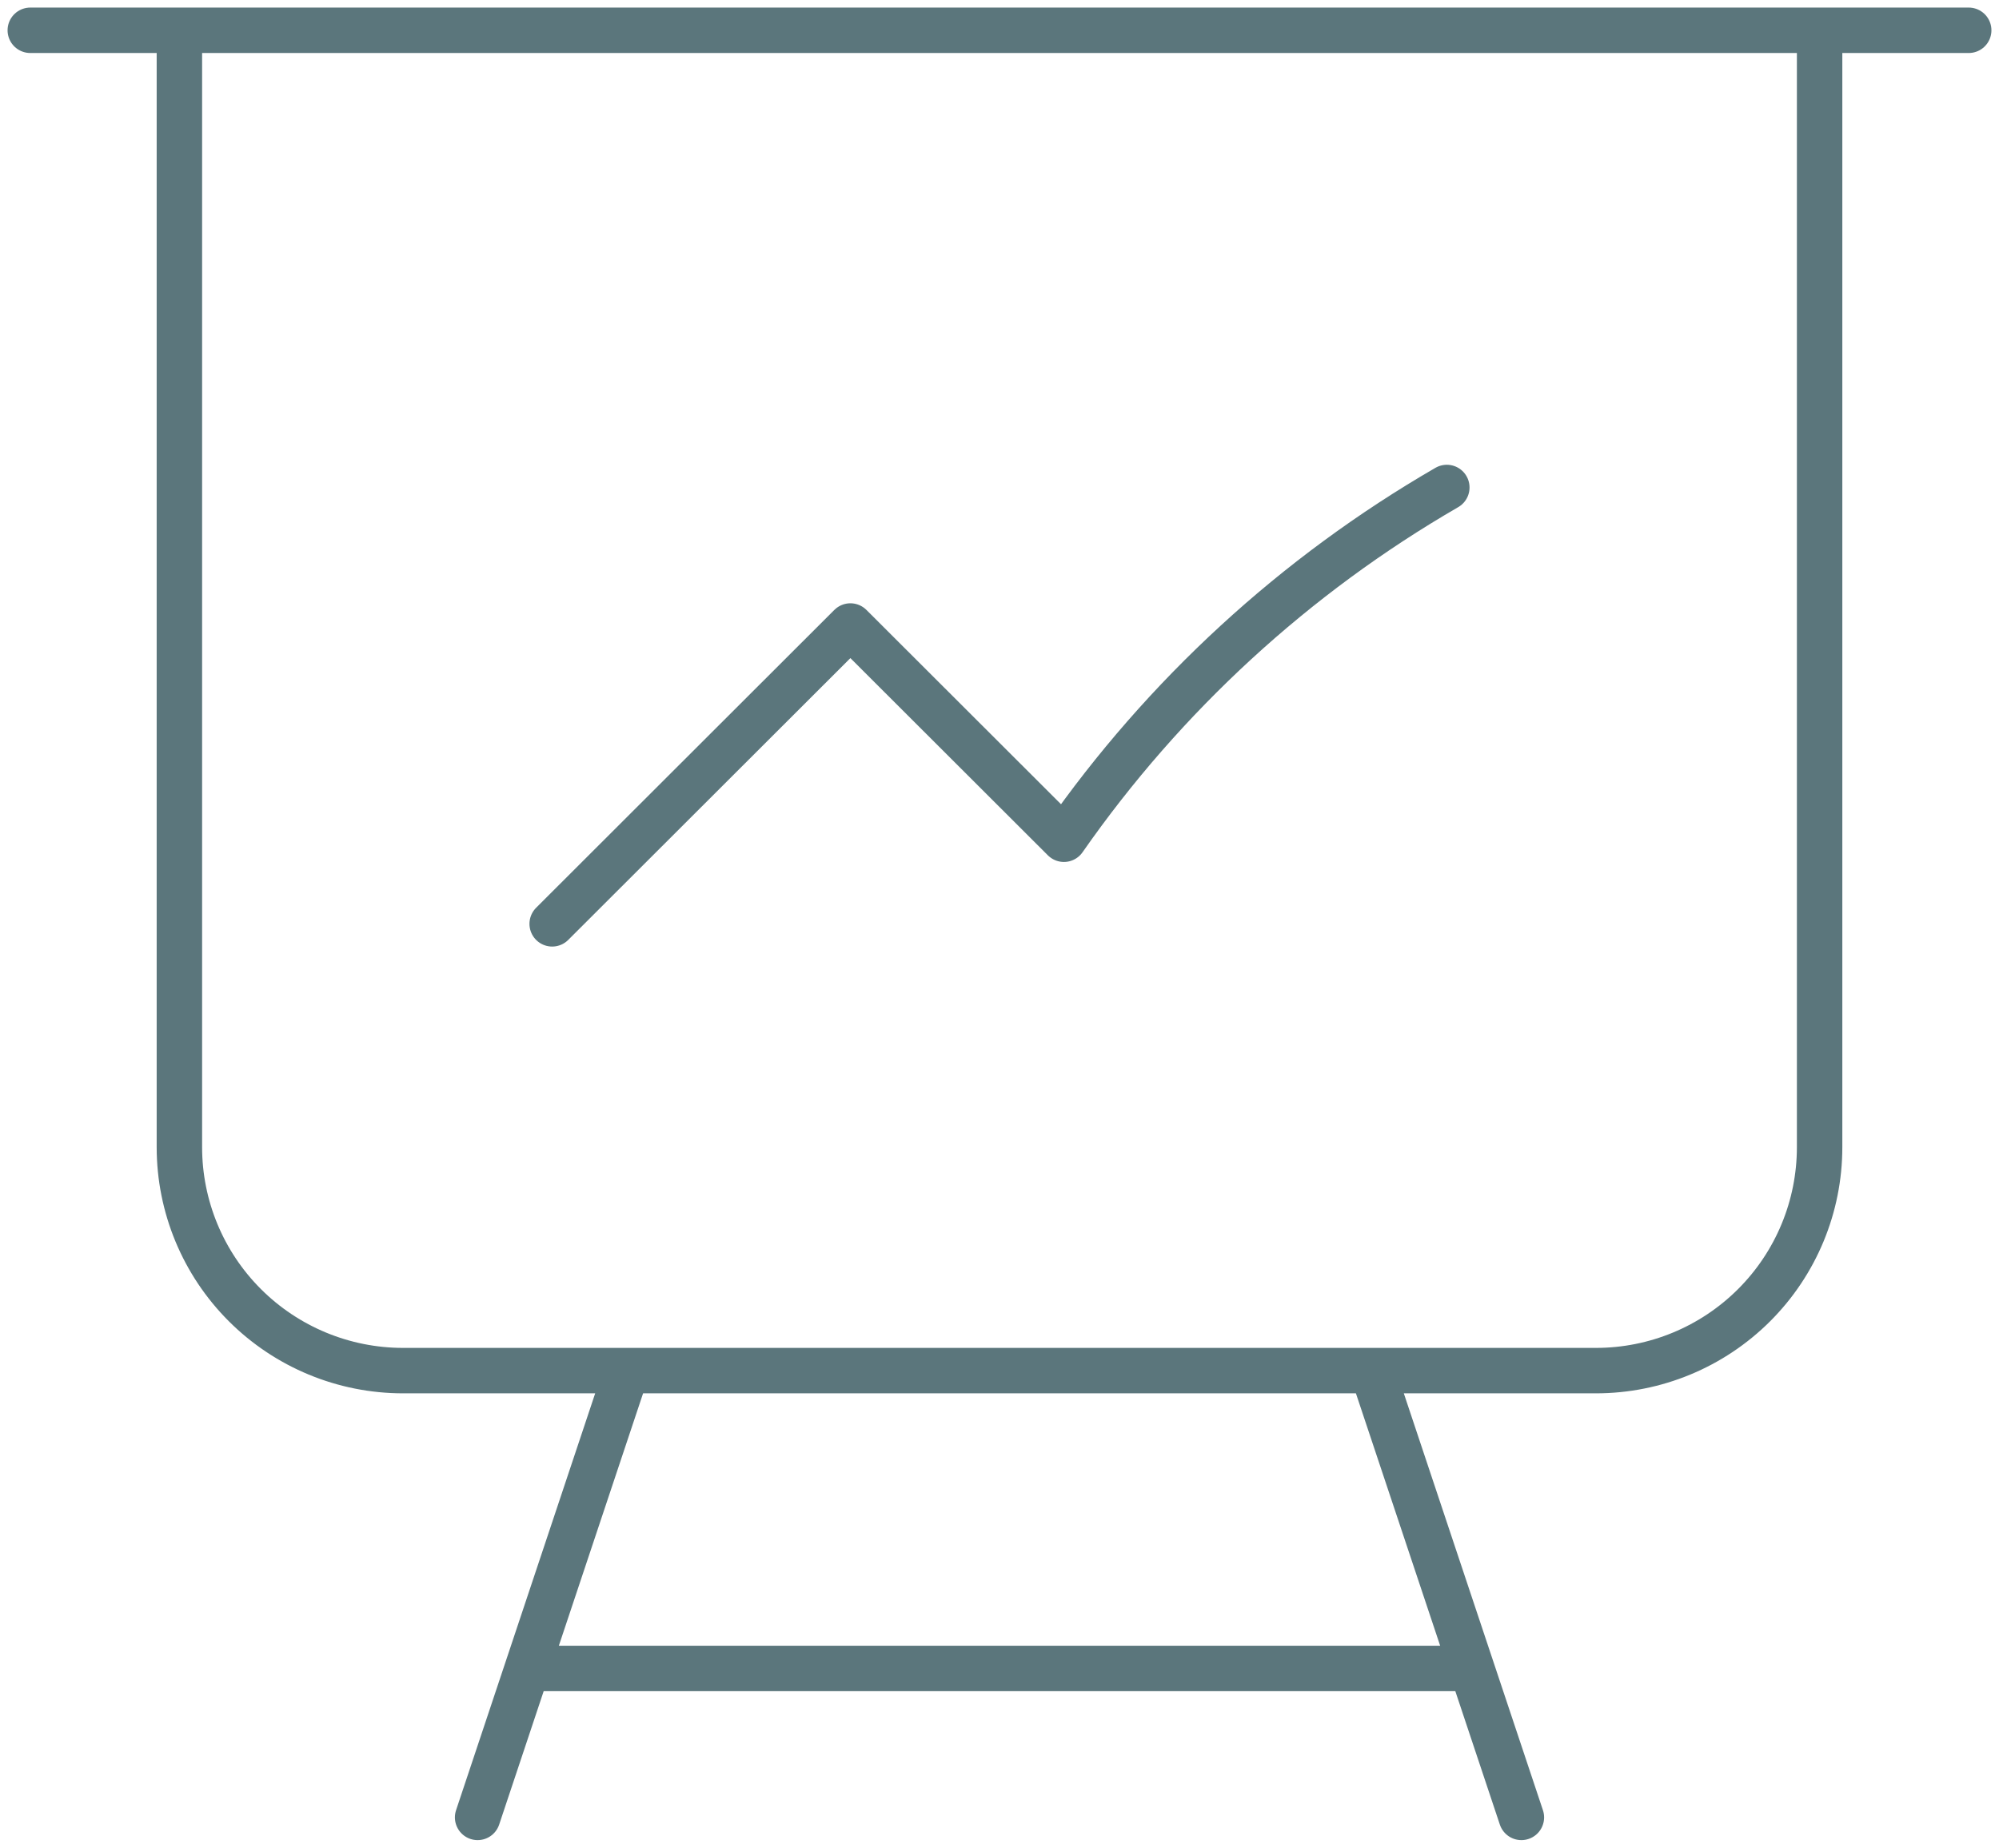 <svg width="66" height="61" viewBox="0 0 66 61" fill="none" xmlns="http://www.w3.org/2000/svg">
<path id="Vector" d="M5.923 1V37.875C5.923 39.831 6.701 41.707 8.086 43.09C9.471 44.473 11.349 45.25 13.308 45.25H20.692M5.923 1H1M5.923 1H60.077M20.692 45.25H45.308M20.692 45.25L17.41 55.083M60.077 1H65M60.077 1V37.875C60.077 39.831 59.299 41.707 57.914 43.09C56.529 44.473 54.651 45.25 52.692 45.25H45.308M45.308 45.25L48.59 55.083M17.41 55.083H48.59M17.41 55.083L15.769 60M48.59 55.083L50.231 60M18.231 30.5L28.077 20.667L35.127 27.707C38.439 22.959 42.755 18.994 47.769 16.094" stroke="#5B767C" stroke-width="1.5" stroke-linecap="round" stroke-linejoin="round"/>
</svg>
